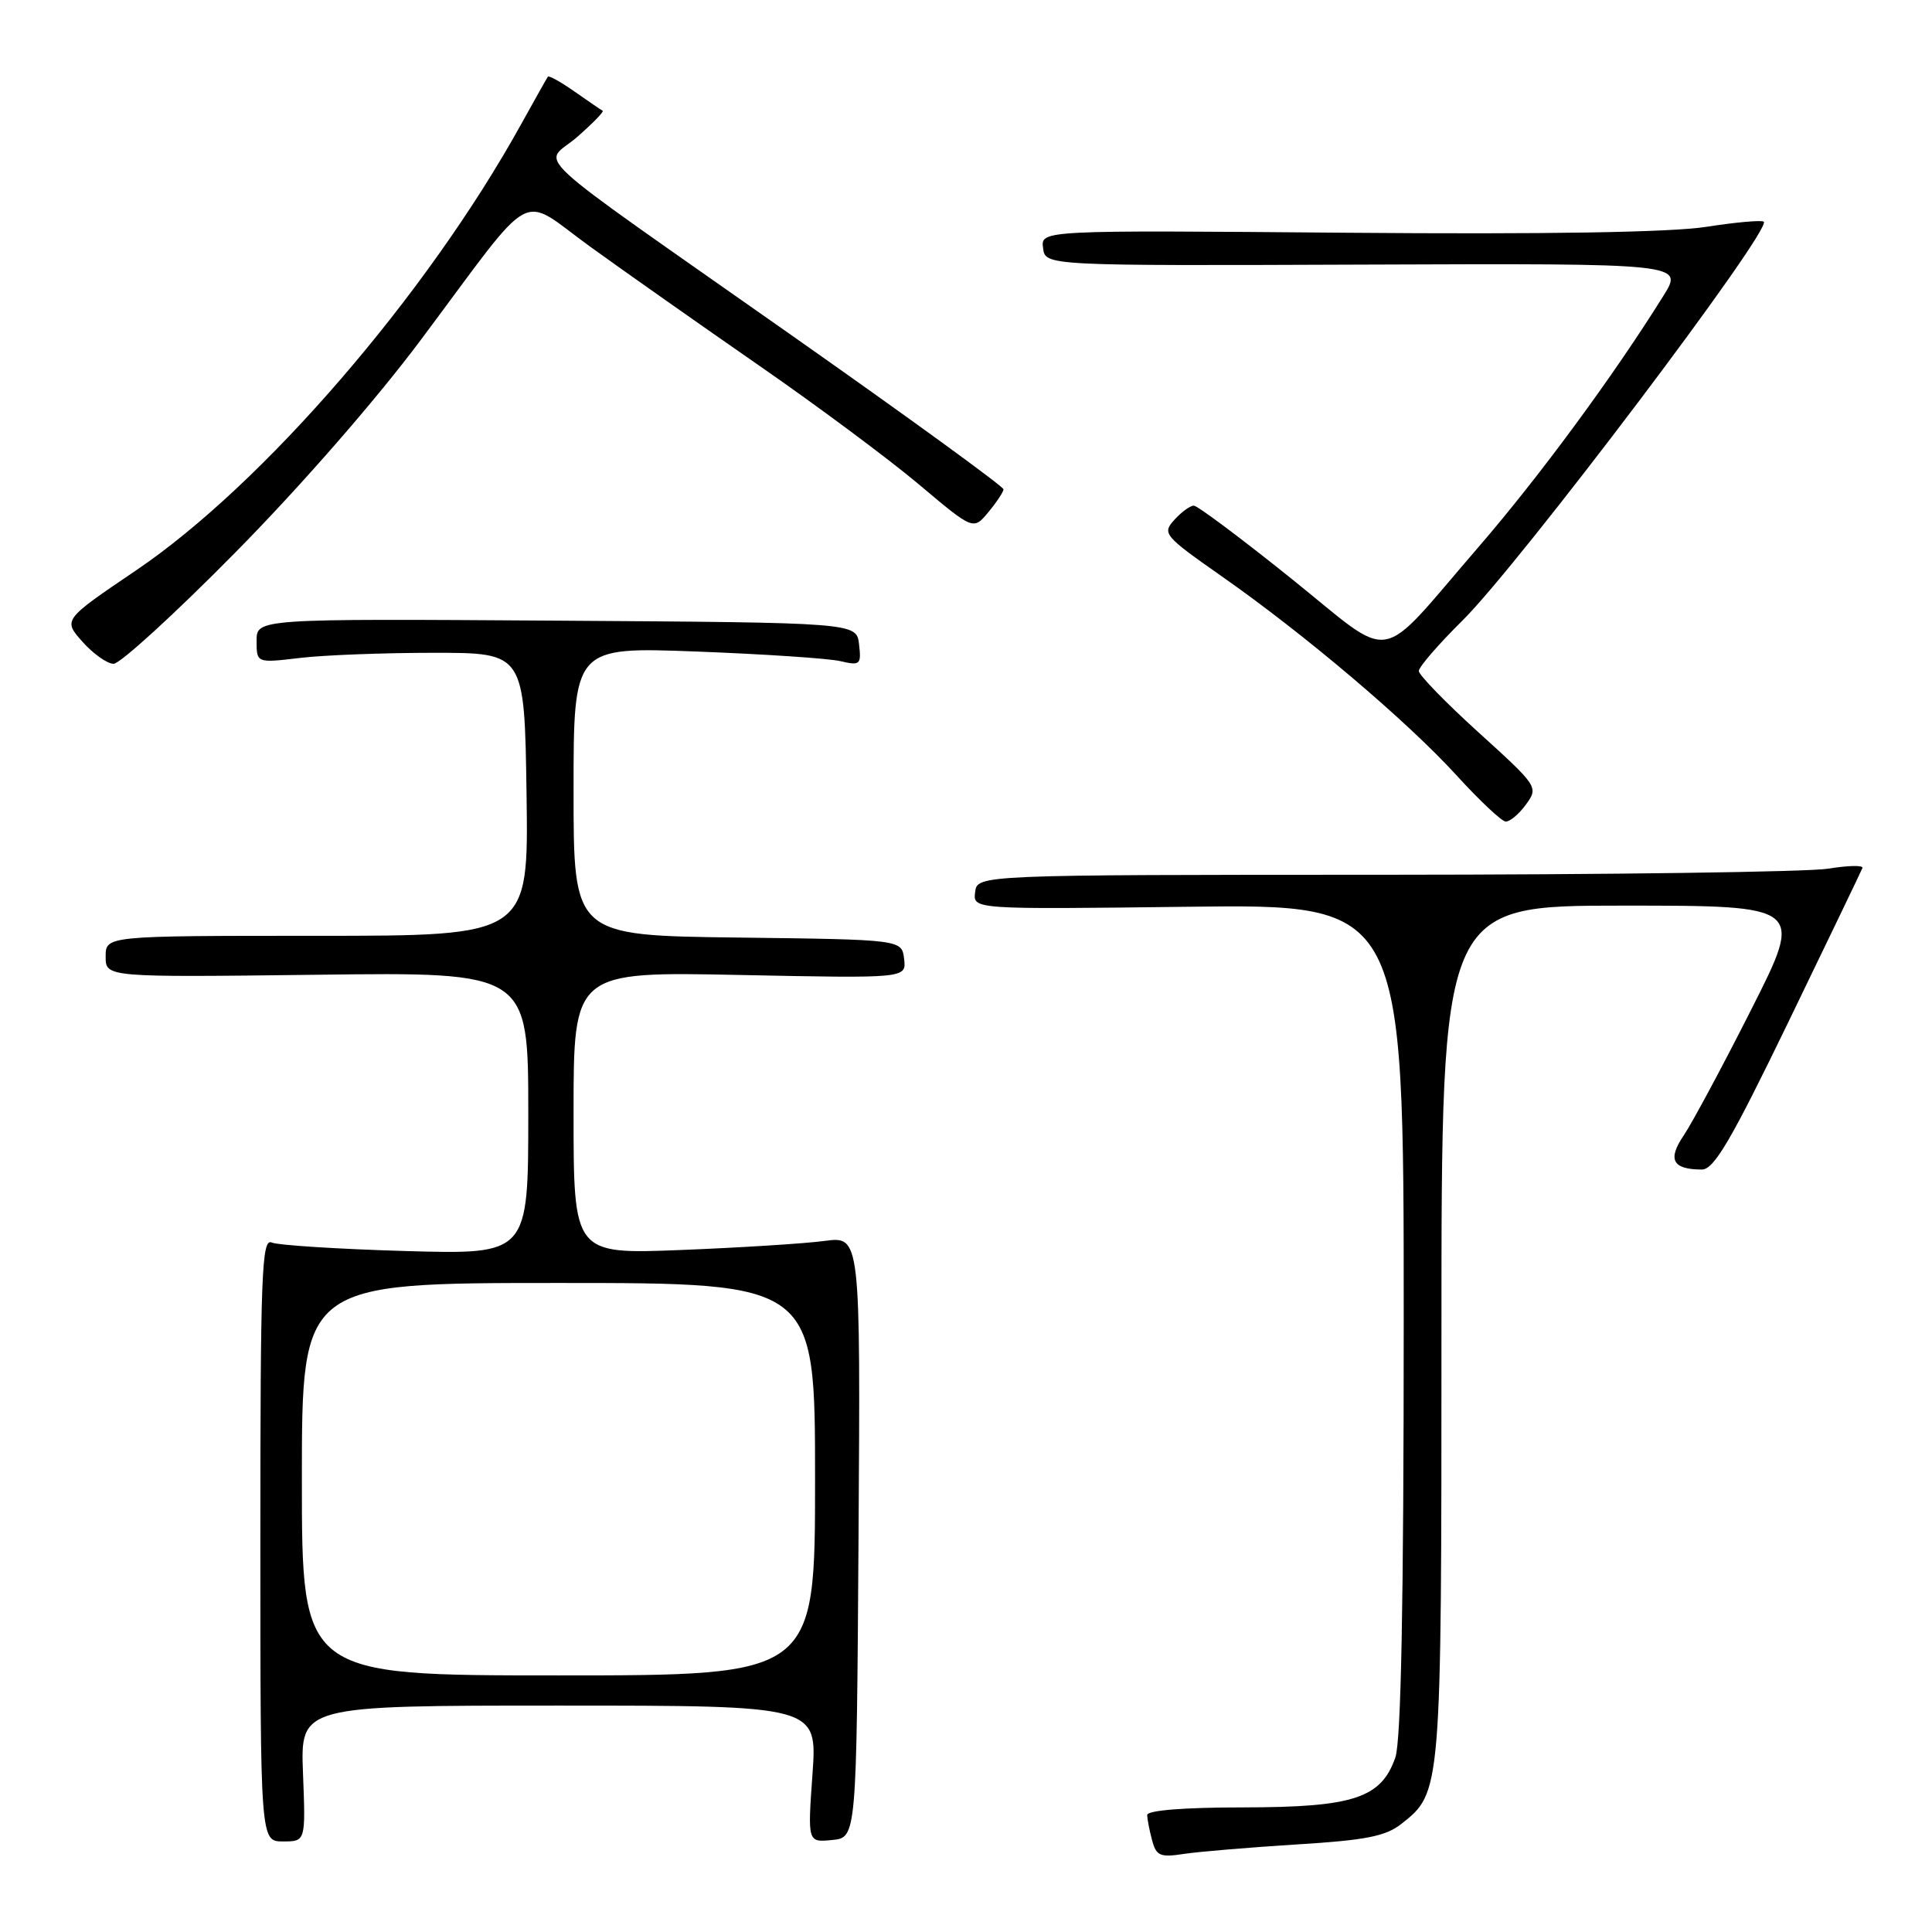 <?xml version="1.0" encoding="UTF-8" standalone="no"?>
<!DOCTYPE svg PUBLIC "-//W3C//DTD SVG 1.1//EN" "http://www.w3.org/Graphics/SVG/1.1/DTD/svg11.dtd" >
<svg xmlns="http://www.w3.org/2000/svg" xmlns:xlink="http://www.w3.org/1999/xlink" version="1.1" viewBox="0 0 256 256">
 <g >
 <path fill="currentColor"
d=" M 171.80 244.40 C 180.94 243.84 183.59 243.32 185.67 241.69 C 191.01 237.49 191.00 237.58 191.00 176.53 C 191.00 120.00 191.00 120.00 215.01 120.00 C 239.01 120.00 239.01 120.00 232.06 133.75 C 228.24 141.31 224.20 148.83 223.09 150.47 C 220.93 153.65 221.62 154.96 225.50 154.97 C 227.11 154.98 229.35 151.16 237.00 135.36 C 242.22 124.57 246.63 115.41 246.78 115.02 C 246.94 114.63 244.91 114.67 242.28 115.10 C 239.65 115.54 213.20 115.90 183.50 115.91 C 129.50 115.92 129.50 115.92 129.21 118.21 C 128.92 120.50 128.92 120.50 157.46 120.15 C 186.00 119.80 186.00 119.80 186.00 174.75 C 186.00 212.39 185.65 230.70 184.89 232.88 C 183.01 238.27 179.34 239.47 164.75 239.49 C 156.90 239.49 152.01 239.88 152.01 240.50 C 152.02 241.05 152.31 242.56 152.66 243.85 C 153.21 245.92 153.73 246.14 156.89 245.65 C 158.88 245.35 165.59 244.79 171.80 244.40 Z  M 40.15 235.00 C 39.80 226.00 39.80 226.00 74.05 226.00 C 108.30 226.00 108.30 226.00 107.66 235.06 C 107.01 244.13 107.01 244.13 110.26 243.81 C 113.50 243.50 113.50 243.50 113.76 203.65 C 114.02 163.80 114.02 163.80 109.26 164.43 C 106.64 164.78 98.09 165.32 90.25 165.63 C 76.00 166.19 76.00 166.19 76.00 147.46 C 76.00 128.74 76.00 128.74 98.05 129.19 C 120.10 129.64 120.10 129.64 119.80 127.07 C 119.50 124.50 119.50 124.50 97.75 124.23 C 76.00 123.96 76.00 123.96 76.00 104.84 C 76.00 85.72 76.00 85.72 92.25 86.33 C 101.19 86.67 109.77 87.24 111.33 87.60 C 113.98 88.22 114.14 88.08 113.83 85.38 C 113.50 82.50 113.50 82.50 73.75 82.24 C 34.00 81.98 34.00 81.98 34.00 84.92 C 34.00 87.86 34.00 87.86 39.75 87.18 C 42.91 86.80 50.90 86.50 57.50 86.50 C 69.50 86.50 69.50 86.50 69.77 105.25 C 70.04 124.00 70.04 124.00 42.02 124.00 C 14.00 124.00 14.00 124.00 14.00 126.75 C 14.00 129.50 14.00 129.50 42.00 129.16 C 70.00 128.81 70.00 128.81 70.00 147.52 C 70.00 166.23 70.00 166.23 53.75 165.77 C 44.81 165.51 36.83 165.00 36.00 164.64 C 34.68 164.06 34.50 168.80 34.50 203.99 C 34.50 244.00 34.50 244.00 37.50 244.00 C 40.50 244.00 40.50 244.00 40.15 235.00 Z  M 202.19 106.61 C 203.87 104.30 203.81 104.21 195.94 97.07 C 191.57 93.11 188.00 89.43 188.00 88.91 C 188.00 88.38 190.60 85.37 193.78 82.23 C 201.34 74.74 234.79 30.46 233.71 29.38 C 233.47 29.14 230.03 29.44 226.07 30.06 C 221.36 30.79 204.92 31.06 178.39 30.84 C 137.91 30.50 137.91 30.50 138.21 32.86 C 138.50 35.22 138.50 35.22 180.79 35.06 C 223.09 34.90 223.09 34.90 220.41 39.20 C 213.83 49.76 203.93 63.21 195.93 72.46 C 182.18 88.36 185.07 87.87 171.06 76.63 C 164.46 71.33 158.67 67.00 158.19 67.00 C 157.70 67.00 156.54 67.85 155.61 68.88 C 153.97 70.69 154.22 70.99 161.88 76.36 C 172.95 84.11 186.46 95.57 193.00 102.74 C 196.03 106.06 198.95 108.81 199.50 108.86 C 200.05 108.90 201.26 107.89 202.19 106.61 Z  M 31.14 73.25 C 39.79 64.49 49.80 53.02 55.79 45.00 C 71.29 24.26 68.58 25.74 78.25 32.72 C 82.79 36.00 92.80 43.04 100.50 48.38 C 108.20 53.71 117.76 60.82 121.74 64.17 C 128.97 70.26 128.97 70.26 130.95 67.88 C 132.04 66.57 132.95 65.20 132.97 64.84 C 132.99 64.48 120.39 55.32 104.98 44.49 C 68.41 18.78 71.99 22.09 76.49 18.14 C 78.54 16.34 80.05 14.79 79.86 14.68 C 79.66 14.58 78.00 13.44 76.17 12.16 C 74.34 10.87 72.73 9.98 72.60 10.16 C 72.46 10.35 70.86 13.20 69.03 16.50 C 56.53 39.09 34.85 64.20 18.01 75.59 C 8.35 82.13 8.35 82.13 10.92 85.03 C 12.34 86.62 14.19 87.94 15.04 87.96 C 15.89 87.98 23.14 81.36 31.14 73.25 Z  M 40.00 196.00 C 40.00 170.00 40.00 170.00 74.00 170.00 C 108.00 170.00 108.00 170.00 108.00 196.00 C 108.00 222.00 108.00 222.00 74.00 222.00 C 40.00 222.00 40.00 222.00 40.00 196.00 Z "/>
</g>
</svg>